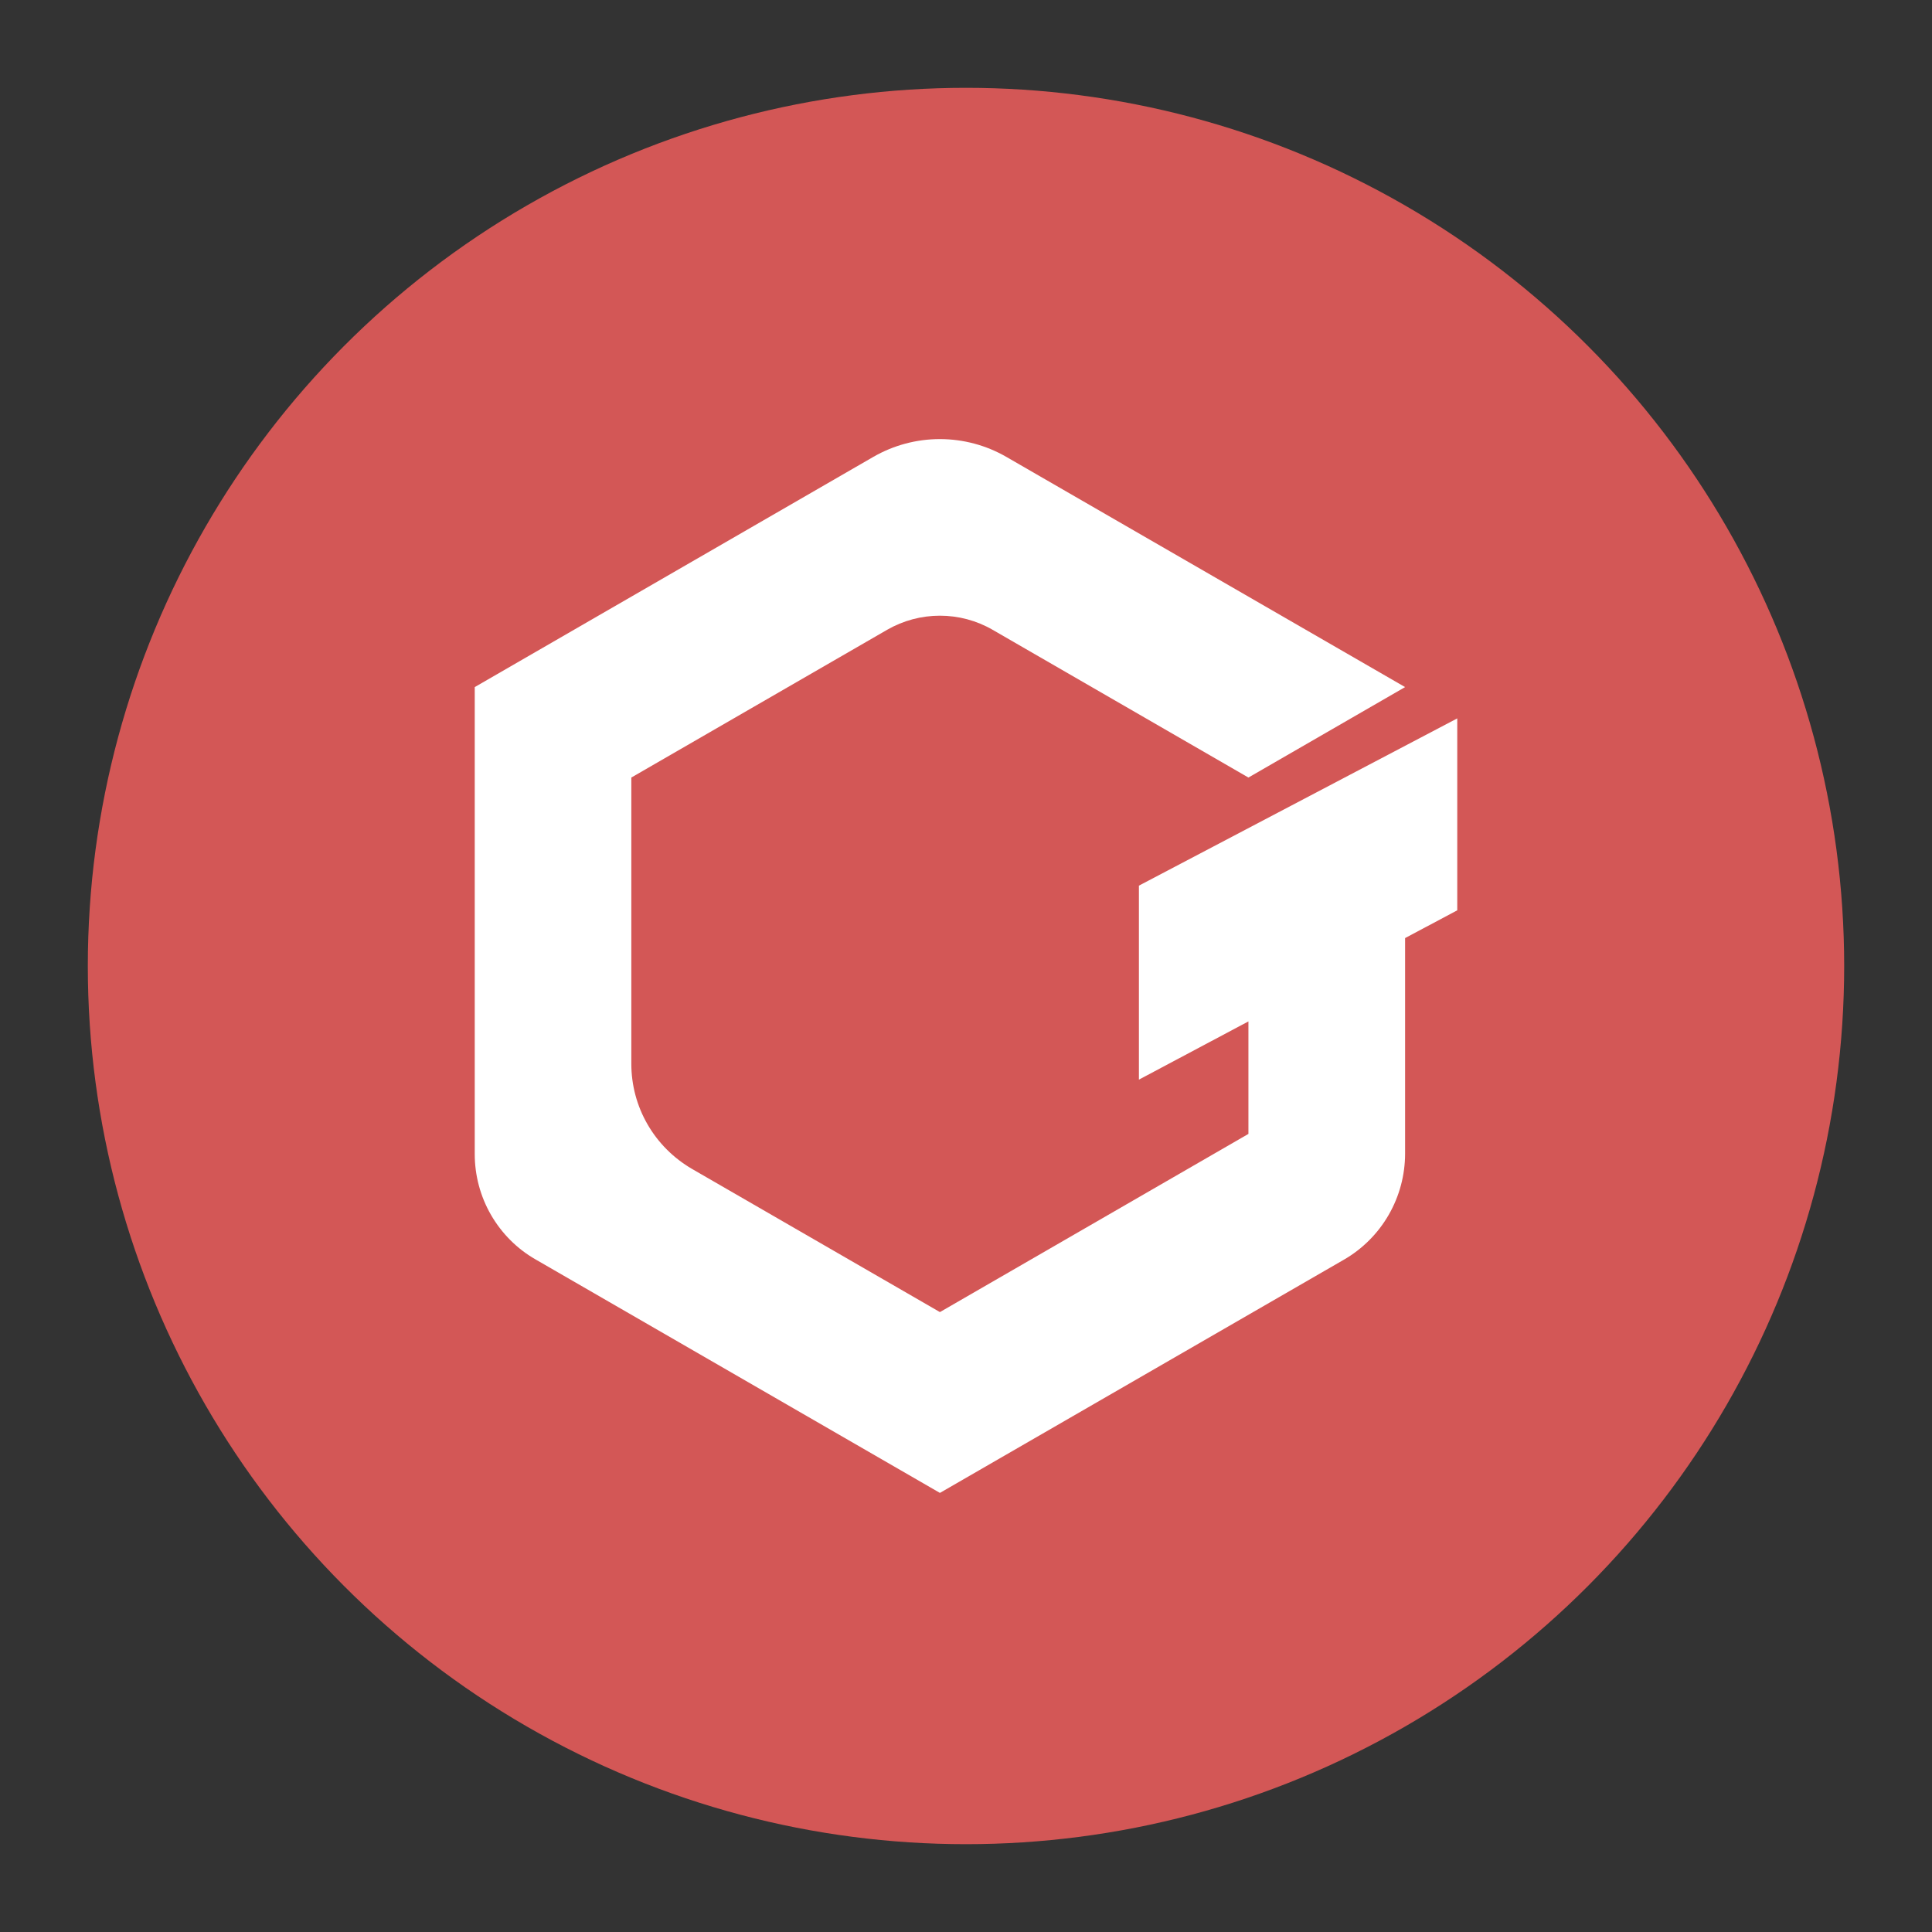 <svg width="30" height="30" viewBox="0 0 22 22" fill="none" xmlns="http://www.w3.org/2000/svg">
<rect x="0" y="0" width="22" height="22" fill="#333333" stroke="none"/>
<circle cx="11" cy="11" r="10" fill="#D35756"/>
<g clip-path="url(#clip0_1225_1665)">
<path d="M16.595 8.18L12.969 10.085V12.294L14.216 11.631V12.912L10.703 14.941L7.879 13.31C7.67 13.188 7.495 13.014 7.374 12.804C7.253 12.595 7.189 12.357 7.189 12.114V8.854L10.103 7.171C10.286 7.066 10.492 7.011 10.703 7.011C10.913 7.011 11.12 7.066 11.302 7.171L14.216 8.854L16 7.824L11.46 5.203C11.23 5.07 10.968 5 10.702 5C10.436 5 10.175 5.07 9.944 5.203L5.406 7.824V13.142C5.406 13.385 5.47 13.624 5.591 13.834C5.713 14.045 5.887 14.22 6.098 14.341L10.703 17L15.302 14.345C15.514 14.223 15.691 14.046 15.813 13.834C15.936 13.621 16 13.38 16 13.135V10.682L16.594 10.366V8.18H16.595Z" fill="white"/>
</g>
<defs>
<clipPath id="clip0_1225_1665">
<rect width="25" height="25" fill="white" transform="translate(5 5)"/>
</clipPath>
</defs>
</svg>